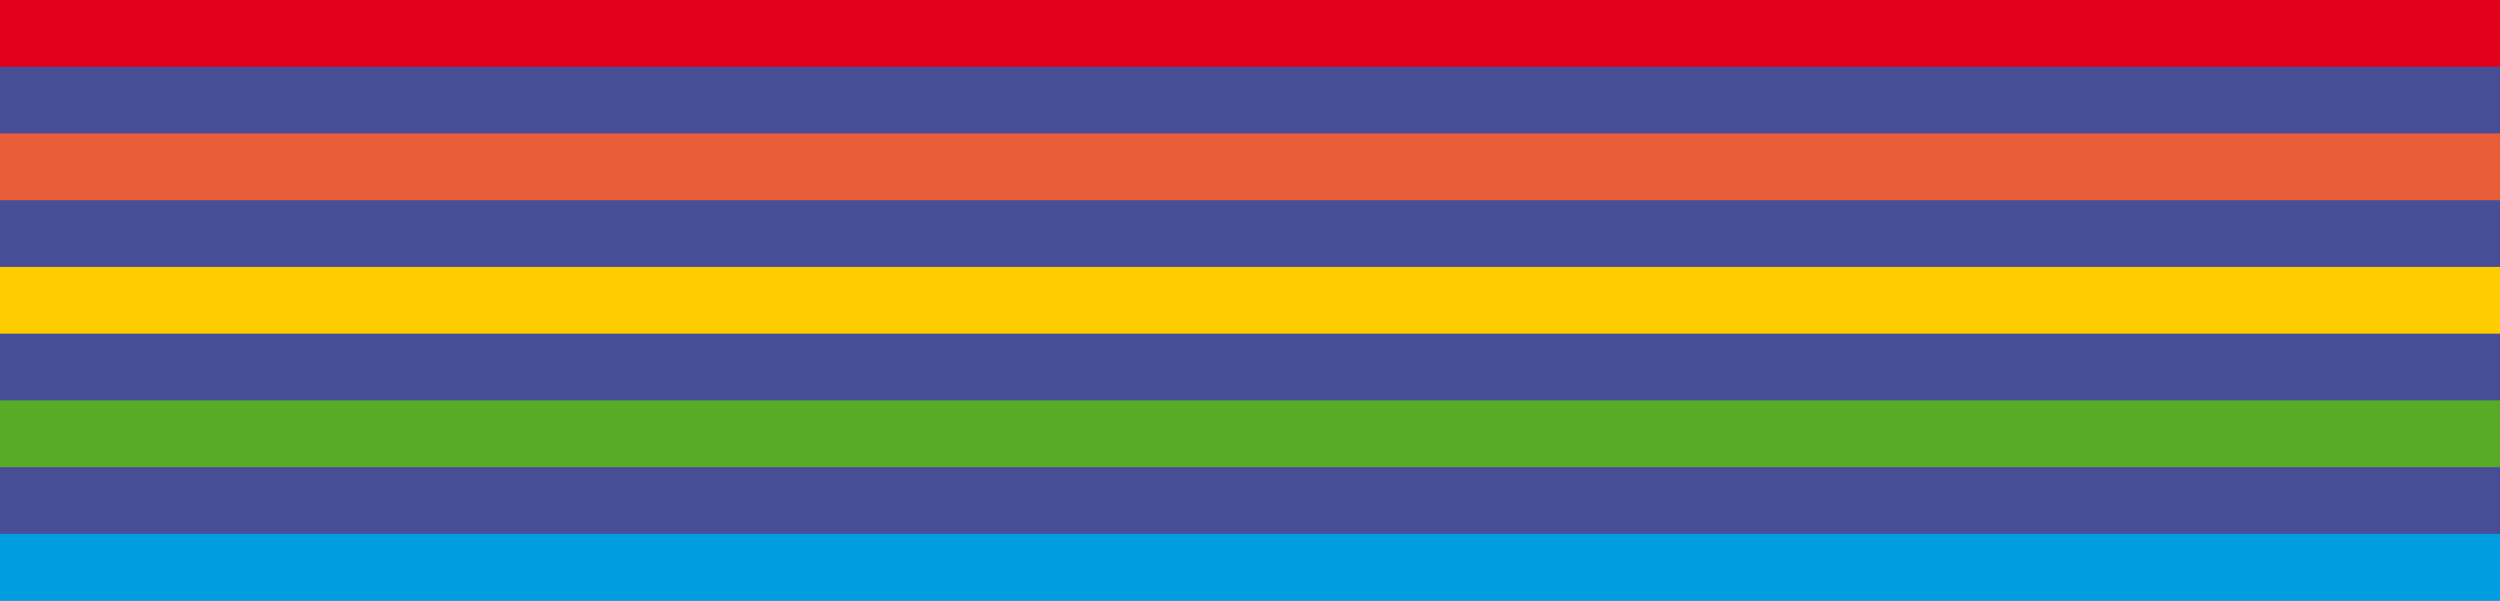 <?xml version="1.0" encoding="UTF-8" standalone="no"?>
<!-- Created with Inkscape (http://www.inkscape.org/) -->

<svg
   version="1.1"
   width="114.969"
   height="27.62"
   viewBox="0 0 114.969 27.62"
   id="Ebene_1"
   xml:space="preserve"
   sodipodi:docname="rainbow.svg"
   inkscape:version="1.1.2 (0a00cf5339, 2022-02-04)"
   xmlns:inkscape="http://www.inkscape.org/namespaces/inkscape"
   xmlns:sodipodi="http://sodipodi.sourceforge.net/DTD/sodipodi-0.dtd"
   xmlns="http://www.w3.org/2000/svg"
   xmlns:svg="http://www.w3.org/2000/svg"><sodipodi:namedview
   id="namedview11"
   pagecolor="#ffffff"
   bordercolor="#666666"
   borderopacity="1.0"
   inkscape:pageshadow="2"
   inkscape:pageopacity="0"
   inkscape:pagecheckerboard="true"
   showgrid="false"
   inkscape:zoom="6.0581547"
   inkscape:cx="55.8751"
   inkscape:cy="41.679358"
   inkscape:window-width="1862"
   inkscape:window-height="1016"
   inkscape:window-x="0"
   inkscape:window-y="0"
   inkscape:window-maximized="1"
   inkscape:current-layer="g3" />
<defs
   id="defs21" />
<g
   transform="translate(-319.269,-408.062)"
   id="g3"><polygon
   points="434.238,435.682 319.269,435.682 319.269,432.613 434.238,432.613 "
   id="polygon15-3"
   style="display:inline;fill:#484e96;fill-rule:evenodd;fill-opacity:1"
   transform="matrix(1,0,0,9.03,0,-3498.508)" />
	
	<polygon
   points="434.238,408.062 434.238,411.131 319.269,411.131 319.269,408.062 "
   id="polygon7"
   style="fill:#e2001a;fill-rule:evenodd" />
	<polygon
   points="434.238,414.2 434.238,417.269 319.269,417.269 319.269,414.2 "
   id="polygon9"
   style="fill:#e95e38;fill-rule:evenodd" />
	<polygon
   points="434.238,420.337 434.238,423.406 319.269,423.406 319.269,420.337 "
   id="polygon11"
   style="fill:#ffcc00;fill-rule:evenodd" />
	<polygon
   points="434.238,426.475 434.238,429.544 319.269,429.544 319.269,426.475 "
   id="polygon13"
   style="fill:#57ab27;fill-rule:evenodd" />
	<polygon
   points="434.238,432.613 434.238,435.682 319.269,435.682 319.269,432.613 "
   id="polygon15"
   style="display:inline;fill:#009ee0;fill-rule:evenodd" />
	
</g>
</svg>
